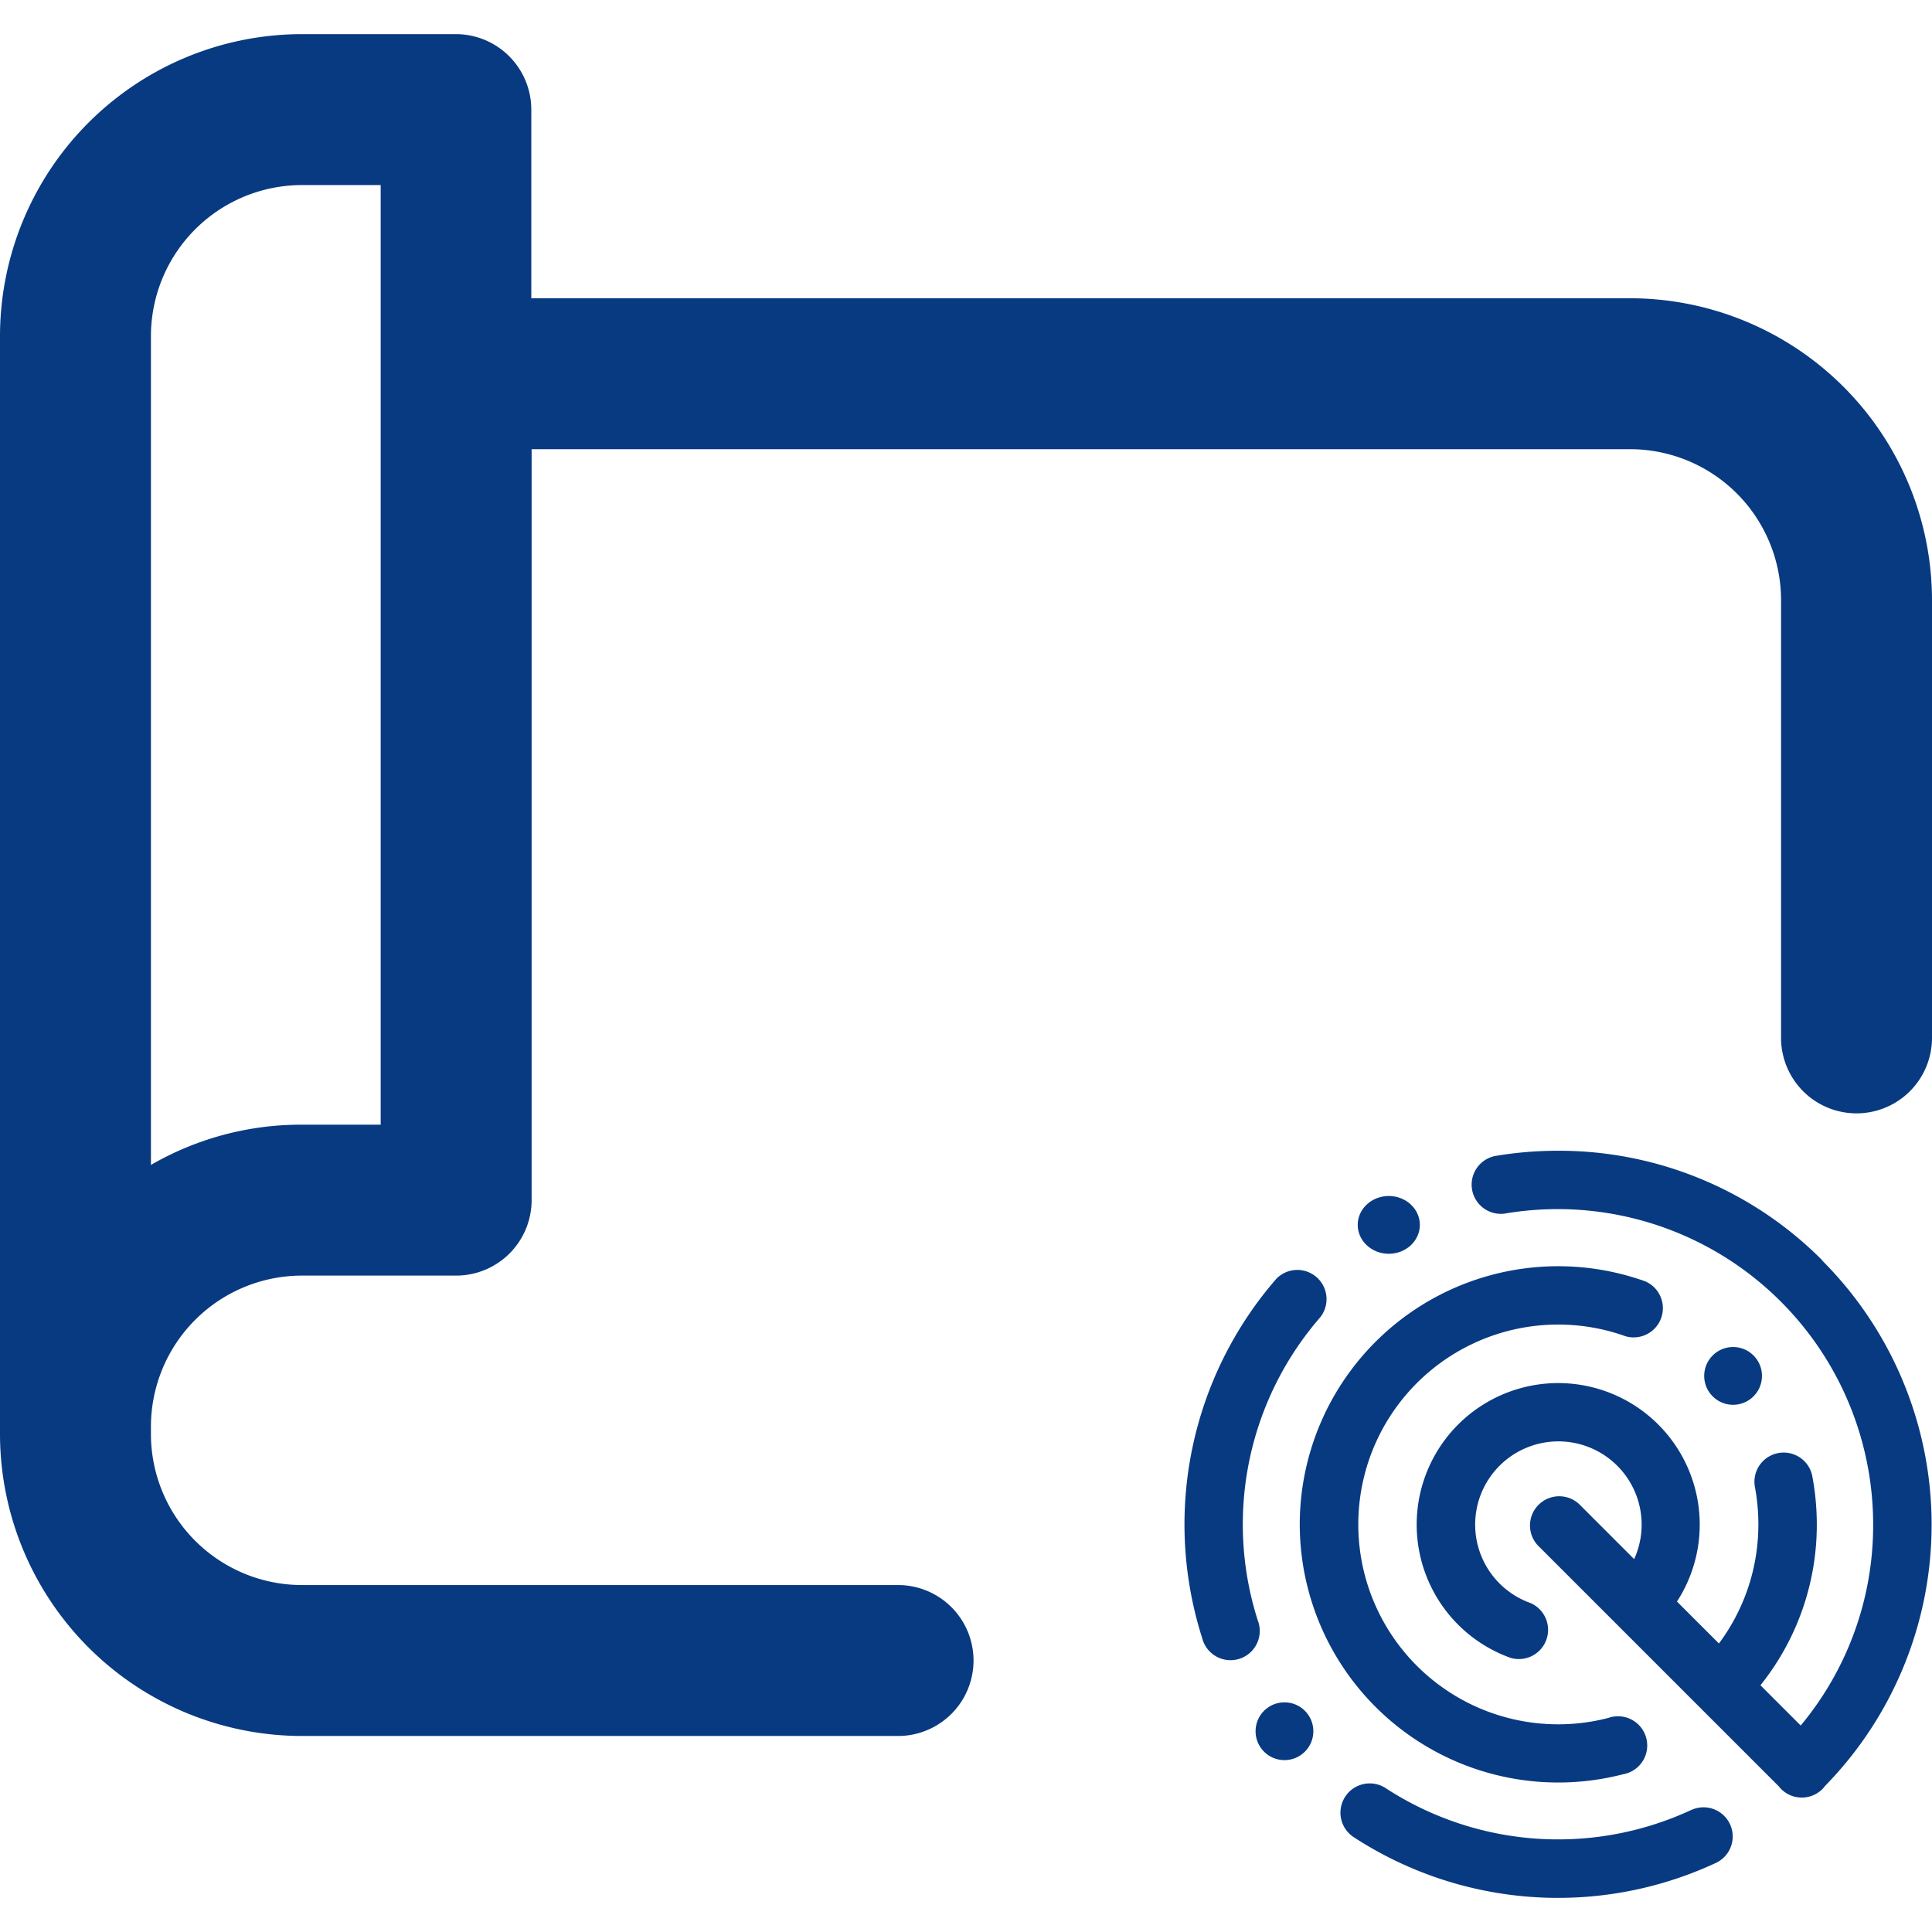 <svg xmlns="http://www.w3.org/2000/svg" xmlns:xlink="http://www.w3.org/1999/xlink" width="24" height="24" viewBox="0 0 24 24">
  <defs>
    <clipPath id="clip-Project_Status_Tracker_Widget">
      <rect width="24" height="24"/>
    </clipPath>
  </defs>
  <g id="Project_Status_Tracker_Widget" data-name="Project Status Tracker Widget" clip-path="url(#clip-Project_Status_Tracker_Widget)">
    <g id="Group_20416" data-name="Group 20416" transform="translate(9129 -9716.576)">
      <path id="project_1_" data-name="project (1)" d="M11.156,19.266H3.75a1.877,1.877,0,0,1-1.875-1.875V17.3A1.877,1.877,0,0,1,3.75,15.422H5.667a.938.938,0,0,0,.937-.937V5.156H20.25a1.877,1.877,0,0,1,1.875,1.875v5.438a.937.937,0,1,0,1.875,0V7.031a3.754,3.754,0,0,0-3.75-3.75H6.6V.937A.938.938,0,0,0,5.667,0H3.75A3.754,3.754,0,0,0,0,3.75V17.391a3.754,3.754,0,0,0,3.75,3.75h7.406a.937.937,0,1,0,0-1.875ZM1.875,3.75A1.877,1.877,0,0,1,3.75,1.875h.979V13.547H3.75a3.727,3.727,0,0,0-1.875.5Z" transform="translate(-9129 9717)" fill="#083a81"/>
      <g id="radar" transform="translate(-9114.286 9730.871)">
        <g id="Group_20406" data-name="Group 20406">
          <g id="Group_20405" data-name="Group 20405">
            <path id="Path_29214" data-name="Path 29214" d="M79,82.208a3.211,3.211,0,0,0,4.014,3.106.363.363,0,1,0-.182-.7,2.483,2.483,0,1,1,.214-4.742.363.363,0,0,0,.245-.682A3.21,3.21,0,0,0,79,82.208Z" transform="translate(-77.568 -77.568)" fill="#083a81"/>
            <ellipse id="Ellipse_1775" data-name="Ellipse 1775" cx="0.386" cy="0.359" rx="0.386" ry="0.359" transform="translate(2.152 0.562)" fill="#083a81"/>
            <path id="Path_29215" data-name="Path 29215" d="M.91,85.4a3.922,3.922,0,0,1,.777-3.765.363.363,0,0,0-.547-.476,4.648,4.648,0,0,0-.92,4.462A.363.363,0,1,0,.91,85.4Z" transform="translate(0 -79.567)" fill="#083a81"/>
            <circle id="Ellipse_1776" data-name="Ellipse 1776" cx="0.359" cy="0.359" r="0.359" transform="translate(6.456 2.438)" fill="#083a81"/>
            <path id="Path_29216" data-name="Path 29216" d="M164.039,1.359A4.61,4.61,0,0,0,160.758,0a4.685,4.685,0,0,0-.786.066.363.363,0,0,0,.122.715,3.919,3.919,0,0,1,4.579,3.859,3.885,3.885,0,0,1-.9,2.5l-.5-.5a3.187,3.187,0,0,0,.7-2,3.232,3.232,0,0,0-.059-.613.363.363,0,0,0-.712.138,2.505,2.505,0,0,1,.045.475,2.467,2.467,0,0,1-.49,1.481l-.521-.521a1.758,1.758,0,1,0-2.066.7.363.363,0,0,0,.245-.682,1.034,1.034,0,1,1,1.289-.545l-.684-.684a.363.363,0,0,0-.513.513l2.993,2.993a.356.356,0,0,0,.03.034.361.361,0,0,0,.257.106h0a.362.362,0,0,0,.256-.106.368.368,0,0,0,.032-.038,4.64,4.64,0,0,0-.035-6.527Z" transform="translate(-156.118 0)" fill="#083a81"/>
            <path id="Path_29217" data-name="Path 29217" d="M111.35,433.983a3.922,3.922,0,0,1-3.792-.271.363.363,0,0,0-.4.607,4.646,4.646,0,0,0,4.5.321.362.362,0,1,0-.306-.657Z" transform="translate(-105.057 -425.793)" fill="#083a81"/>
            <circle id="Ellipse_1777" data-name="Ellipse 1777" cx="0.359" cy="0.359" r="0.359" transform="translate(0.883 6.852)" fill="#083a81"/>
          </g>
        </g>
      </g>
    </g>
  </g>
</svg>

